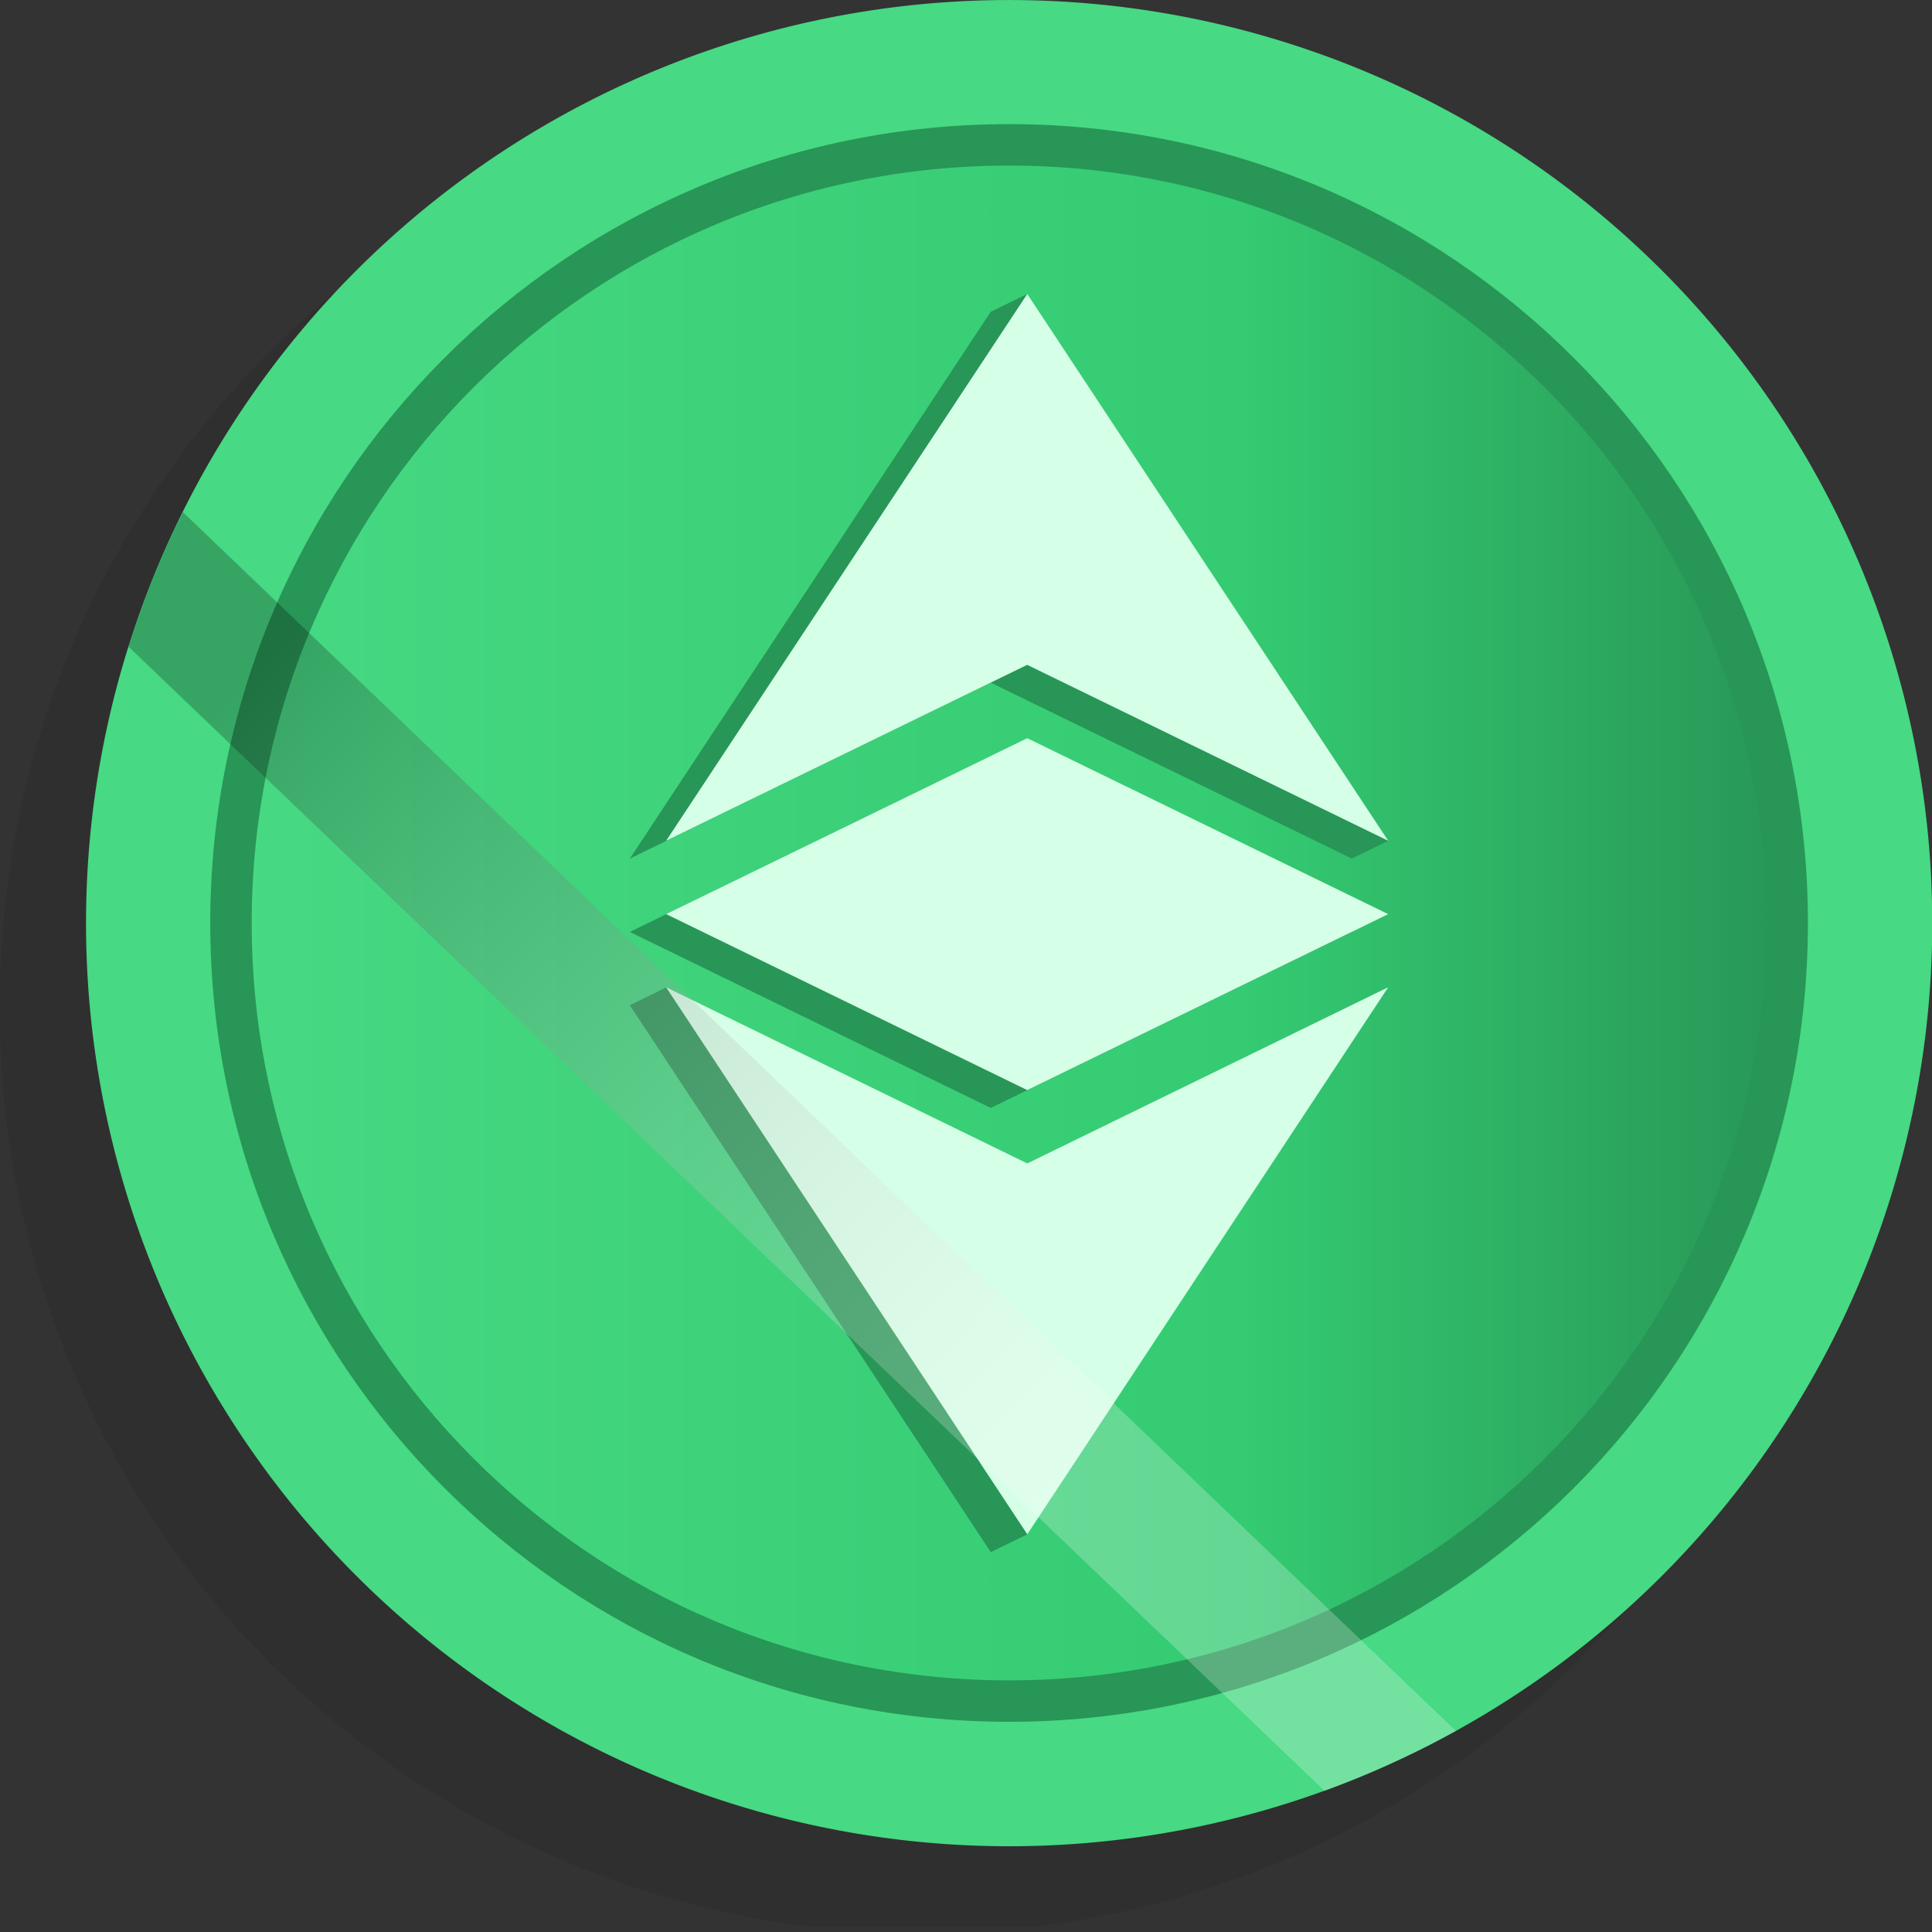 <svg width="38" height="38" fill="none" xmlns="http://www.w3.org/2000/svg"><rect width="100%" height="100%" fill="#333333" stroke="none"/><g clip-path="url(#clip0_6_280)"><path opacity=".08" d="M36.31 19.736a18.157 18.157 0 11-36.313.008 18.157 18.157 0 0136.314-.008z" fill="#000"/><path d="M38.005 18.153a18.156 18.156 0 11-36.313.008 18.156 18.156 0 0136.313-.008z" fill="#47D983"/><path d="M19.848 33.458c8.452 0 15.304-6.852 15.304-15.305 0-8.452-6.852-15.304-15.304-15.304-8.453 0-15.305 6.852-15.305 15.304 0 8.453 6.852 15.305 15.305 15.305z" fill="url(#paint0_linear_6_280)"/><path d="M12.388 18.33l7.099 3.462 7.102-3.461-7.102-3.461-7.1 3.46z" fill="#289656"/><path d="M19.487 23.234l-4.627-2.258-1.756-1.557-.716.354 7.099 10.755.72-.35-.16-.495 6.542-9.91-7.102 3.461zm5.877-8.194l-5.331-8.085.173-1.173-.72.35-7.098 10.756 7.099-3.461 7.102 3.46.716-.35-1.94-1.498z" fill="#289656"/><path d="M20.205 14.519l-7.103 3.46 7.103 3.462 7.099-3.461-7.1-3.461z" fill="#D5FFE6"/><path d="M20.205 13.076l-7.103 3.461 7.103-10.755 7.099 10.755-7.1-3.46zm0 9.807l-7.103-3.464 7.103 10.759 7.099-10.76-7.1 3.465z" fill="#D5FFE6"/><path d="M19.848 33.458c8.452 0 15.304-6.852 15.304-15.305 0-8.452-6.852-15.304-15.304-15.304-8.453 0-15.305 6.852-15.305 15.304 0 8.453 6.852 15.305 15.305 15.305z" stroke="#289656" stroke-width=".815" stroke-miterlimit="10"/><path style="mix-blend-mode:screen" opacity=".24" d="M28.636 34.045c-.83.46-1.693.854-2.583 1.18L2.528 12.72a18.19 18.19 0 011.07-2.646l25.038 23.972z" fill="url(#paint1_linear_6_280)"/></g><defs><linearGradient id="paint0_linear_6_280" x1="4.543" y1="18.153" x2="35.149" y2="18.153" gradientUnits="userSpaceOnUse"><stop stop-color="#47D983"/><stop offset=".65" stop-color="#34CB72"/><stop offset="1" stop-color="#289656"/></linearGradient><linearGradient id="paint1_linear_6_280" x1="22.164" y1="29.728" x2="4.989" y2="13.184" gradientUnits="userSpaceOnUse"><stop stop-color="#fff"/><stop offset=".11" stop-color="#FAFAFA"/><stop offset=".23" stop-color="#ECECEC"/><stop offset=".36" stop-color="#D5D5D5"/><stop offset=".5" stop-color="#B4B4B4"/><stop offset=".64" stop-color="#8A8A8A"/><stop offset=".79" stop-color="#575757"/><stop offset=".94" stop-color="#1B1B1B"/><stop offset="1"/></linearGradient><clipPath id="clip0_6_280"><path fill="#fff" d="M0 0h38v37.893H0z"/></clipPath></defs></svg>